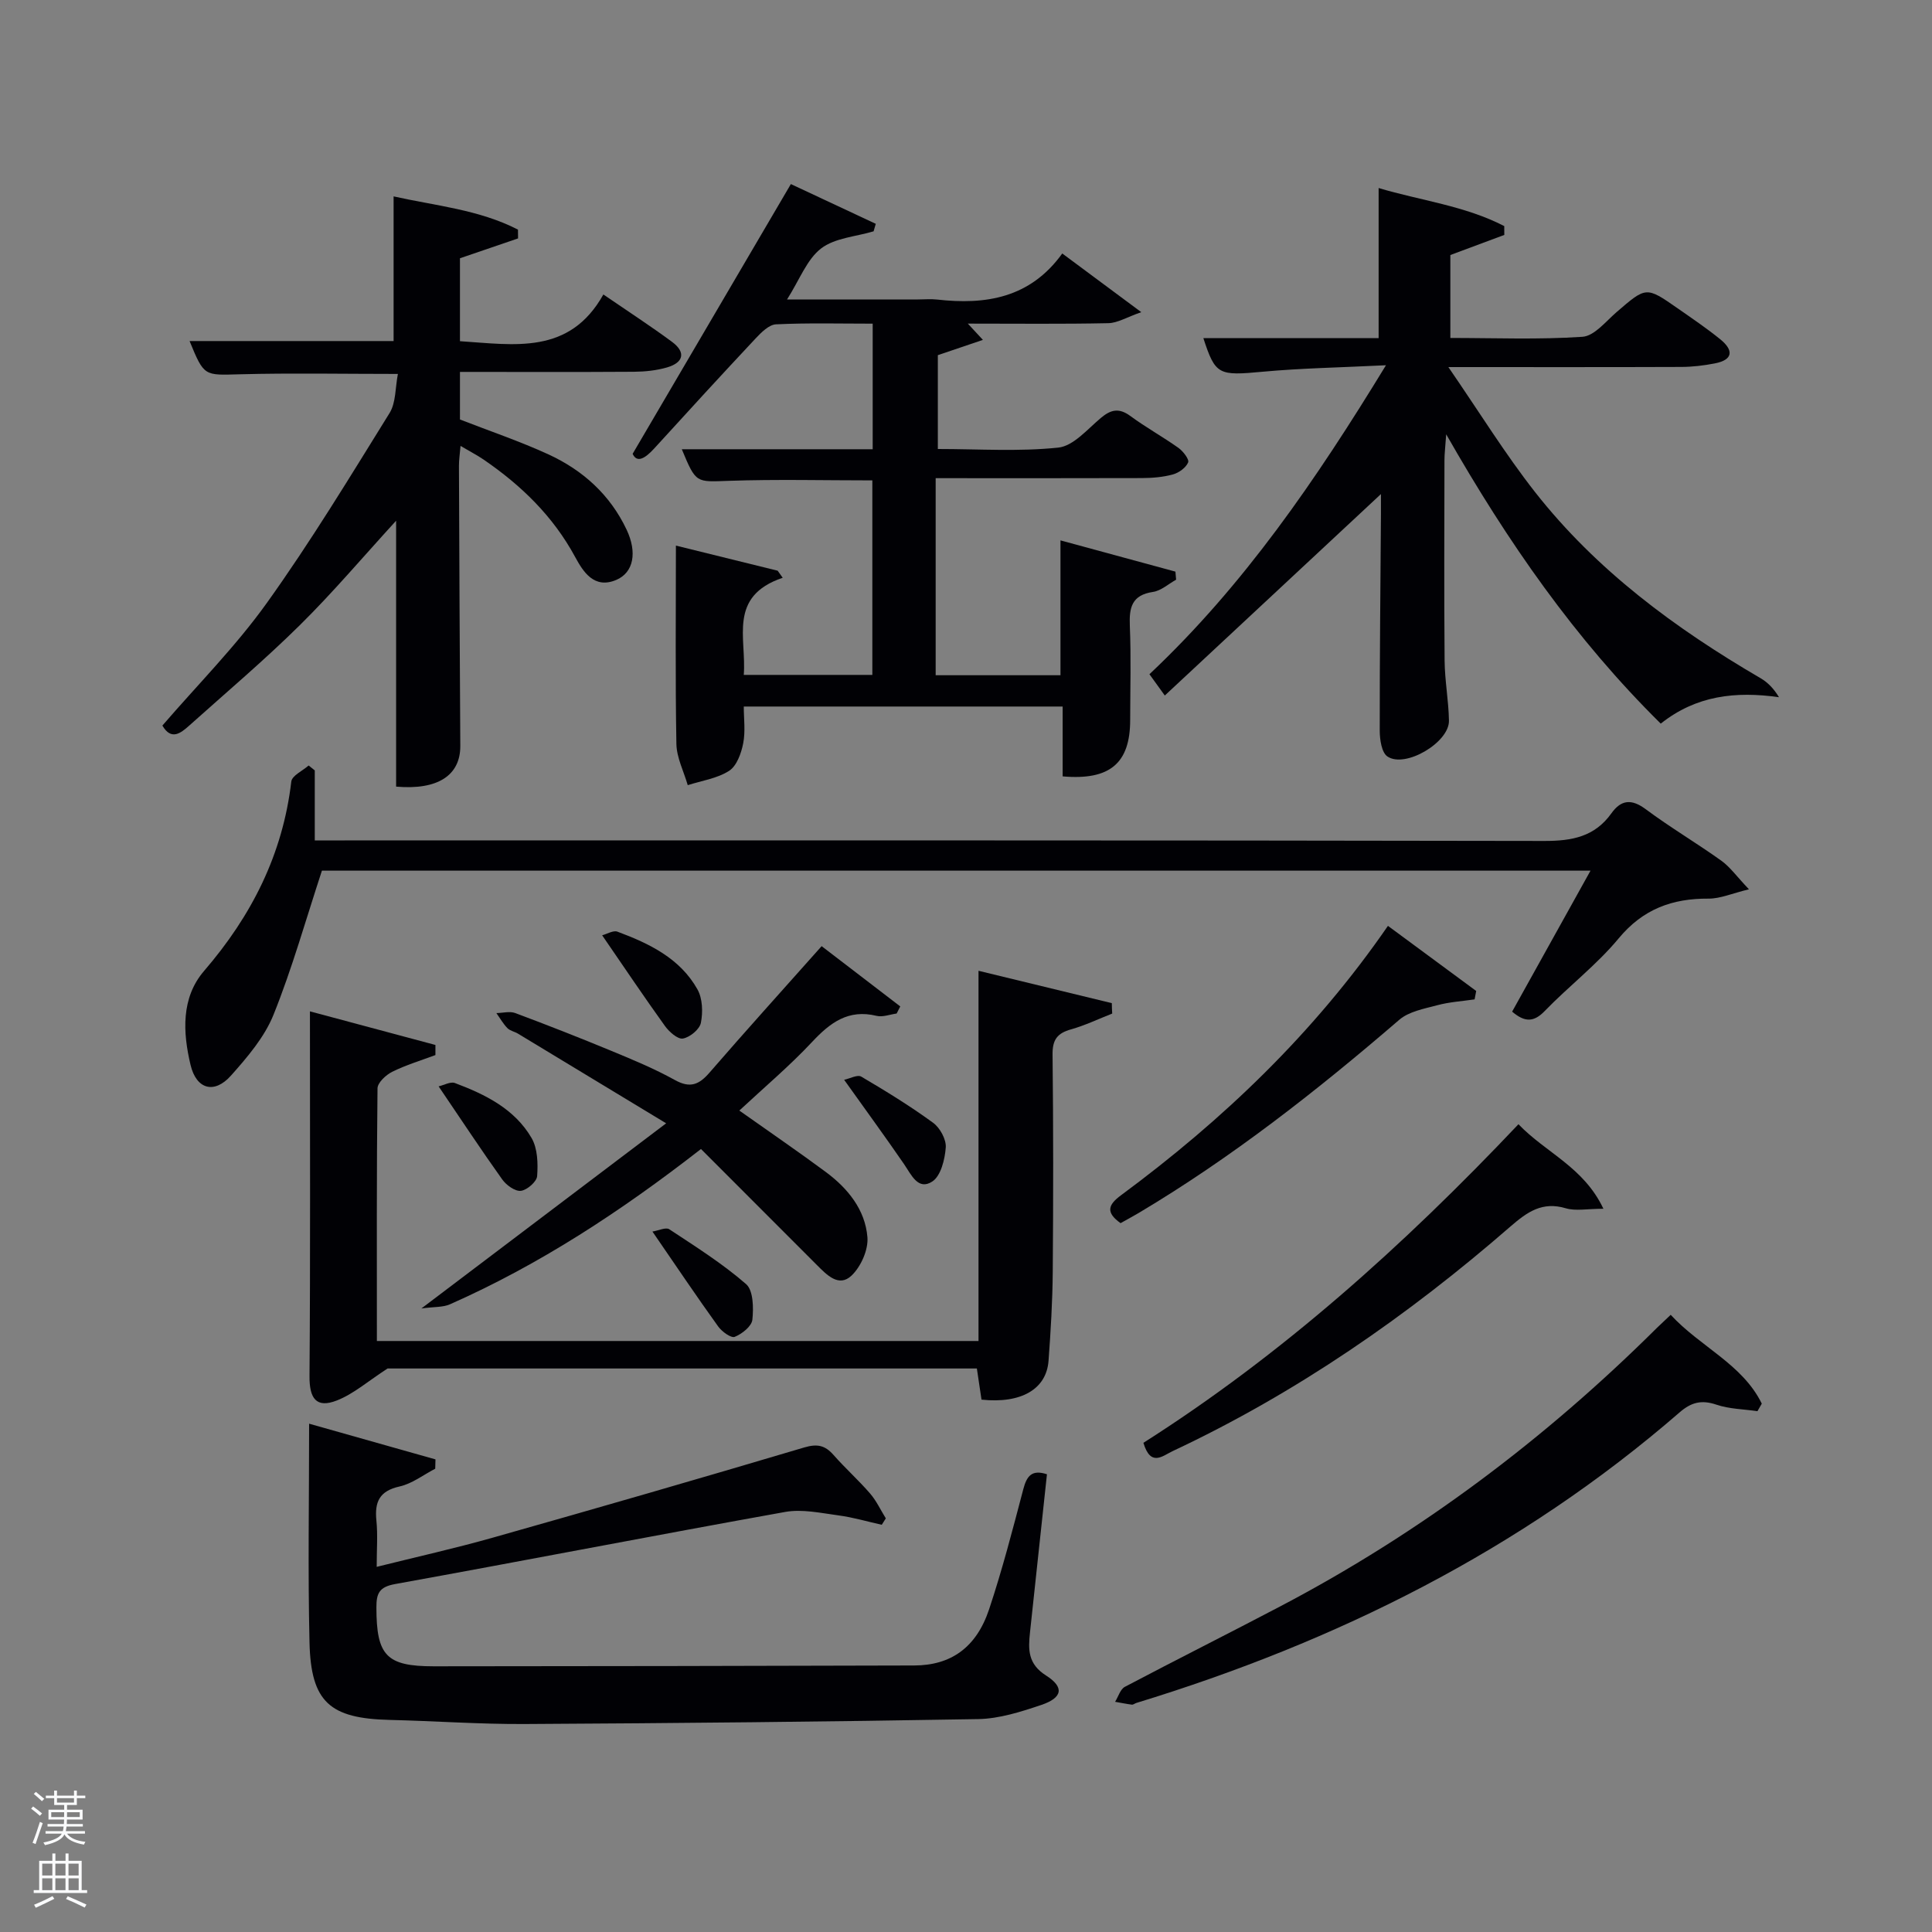 <svg enable-background="new 0 0 400 400" viewBox="0 0 400 400" xmlns="http://www.w3.org/2000/svg"><rect x="0" y="0" width="400" height="400" fill="#808080" stroke="none"/><path d="m6.44 374.46.42-.45c.65.47 1.27.95 1.85 1.44l-.45.49c-.65-.56-1.25-1.06-1.82-1.48m.93 7.33-.63-.26c.55-1.36 1.05-2.8 1.52-4.33.19.1.38.19.59.27-.46 1.29-.95 2.73-1.48 4.32m-.38-10.38.44-.42c.43.34 1.01.82 1.74 1.44l-.49.49c-.53-.51-1.09-1.01-1.69-1.51m2.5.35h1.72v-1.04h.59v1.04h3.52v-1.04h.59v1.04h1.75v.53h-1.75v1.42h-2.03v.97h3.22v2.03h-3.24c0 .35-.01.66-.03.93h3.32v.53h-3.37c-.03.27-.08.58-.15.94h3.96v.53h-3.71c.67.92 1.93 1.48 3.79 1.68-.13.24-.23.44-.29.59-2.13-.38-3.48-1.08-4.04-2.12-.43.97-1.77 1.72-4.03 2.23-.09-.19-.2-.37-.33-.55 2.1-.42 3.37-1.03 3.81-1.83h-3.36v-.53h3.58c.08-.29.13-.61.16-.94h-3.33v-.53h3.39c.02-.27.04-.58.04-.93h-3.23v-2.03h3.25v-.97h-2.07v-1.42h-1.73zm1.12 3.44v1h2.65c.01-.3.02-.44.02-.4v-.25-.35zm1.19-2h3.52v-.91h-3.52zm4.71 2h-2.63v.59c0 .15-.01.28-.01.4h2.64z" fill="#fafbfc"/><path d="m13.56 383.74h.63v1.52h2.72v6.07h1.13v.6h-11.06v-.6h1.13v-6.07h2.73v-1.52h.63v1.52h2.1v-1.52zm-2.69 8.83.38.56c-1.24.63-2.53 1.25-3.85 1.85-.1-.21-.21-.42-.34-.63 1.36-.55 2.63-1.15 3.81-1.78m-2.13-4.27h2.1v-2.45h-2.1zm0 3.04h2.1v-2.46h-2.1zm2.72-3.04h2.1v-2.45h-2.1zm0 3.04h2.1v-2.46h-2.1zm6.07 3.6c-1.41-.71-2.7-1.3-3.86-1.78l.35-.56c1.45.62 2.75 1.19 3.88 1.72zm-1.25-9.09h-2.1v2.45h2.1zm-2.09 5.49h2.1v-2.46h-2.1z" fill="#fafbfc"/><g fill="#010105"><path d="m139.94 112.96c6.83 1.69 13.95 3.45 21.07 5.2.35.49.7.97 1.04 1.46-11.39 3.86-7.46 12.49-8.06 20.11h26.62c0-13.31 0-26.7 0-40.27-9.87 0-19.8-.25-29.72.09-6.78.23-6.77.6-9.73-6.54h39.52c0-8.75 0-17.14 0-26-6.78 0-13.41-.18-20.02.14-1.46.07-3.05 1.68-4.22 2.92-7.06 7.53-14.03 15.14-20.98 22.77-1.91 2.09-3.58 3.08-4.48 1.12 11.12-18.95 21.77-37.11 32.76-55.85 5.24 2.45 11.41 5.34 17.58 8.23-.15.52-.3 1.03-.45 1.55-3.68 1.11-8.02 1.36-10.87 3.55-2.94 2.26-4.42 6.41-7.05 10.56h27.08c1.33 0 2.68-.13 4 .02 10.06 1.13 19.24-.3 25.9-9.54 5.35 3.97 10.21 7.58 16.36 12.15-3 1.04-4.9 2.24-6.82 2.28-9.45.2-18.9.09-29.09.09 1.21 1.3 1.9 2.05 3.12 3.37-3.41 1.15-6.3 2.13-9.33 3.16v19.43c8.43 0 16.76.57 24.94-.29 3.13-.33 6.03-3.81 8.8-6.13 2.09-1.76 3.77-2.14 6.12-.41 3.2 2.36 6.72 4.3 9.97 6.61.96.69 2.26 2.38 1.99 3-.47 1.11-1.92 2.15-3.16 2.49-2.05.56-4.25.74-6.39.75-14.14.05-28.27.02-42.72.02v40.8h25.84c0-9.2 0-18.25 0-27.92 7.9 2.15 15.85 4.31 23.8 6.47.05.56.09 1.11.14 1.67-1.59.88-3.1 2.28-4.78 2.53-4.39.65-4.96 3.22-4.8 7.02.27 6.49.08 12.99.07 19.49 0 8.94-4.17 12.54-13.98 11.68 0-4.7 0-9.45 0-14.46-22.04 0-43.64 0-66.02 0 0 2.48.37 5.13-.12 7.62-.4 2.06-1.34 4.68-2.91 5.69-2.47 1.59-5.68 2.04-8.57 2.97-.82-2.85-2.3-5.69-2.35-8.55-.24-13.47-.1-26.93-.1-41.05z"/><path d="m286.95 75.62c-9.4.47-17.48.6-25.5 1.34-9.16.85-9.81.72-12.31-6.96h36.29c0-10.39 0-20.43 0-31.07 8.62 2.58 17.82 3.65 26.01 7.88 0 .61.01 1.22.01 1.83-3.62 1.35-7.24 2.69-11.17 4.16v17.17c9.16 0 18.29.37 27.35-.24 2.46-.17 4.82-3.17 7.04-5.09 6.15-5.3 6.12-5.37 12.63-.83 3 2.09 6.04 4.15 8.88 6.45 2.72 2.21 2.73 4.23-1.15 4.98-2.27.44-4.6.72-6.91.73-15.45.06-30.91.03-48.25.03 6.46 9.39 11.75 17.98 17.93 25.86 12.72 16.21 29.04 28.25 46.72 38.56 1.48.87 2.73 2.15 3.8 3.93-9-1.27-17.15-.36-24.48 5.47-17.7-17.49-31.62-37.46-44.42-59.9-.18 2.64-.36 4-.36 5.37-.02 13.83-.09 27.66.03 41.5.04 4.14.83 8.27.9 12.42.08 4.5-9.06 9.91-12.74 7.41-1.2-.82-1.58-3.48-1.59-5.29-.02-14.99.15-29.99.25-44.98.01-1.42 0-2.85 0-4.06-14.91 13.91-29.68 27.67-44.75 41.71-1.49-2.07-2.33-3.23-3.18-4.41 19.55-18.42 34.42-40.12 48.97-63.97z"/><path d="m182.56 315.69c-2.98-.66-5.92-1.54-8.94-1.94-3.66-.49-7.51-1.35-11.05-.72-26.95 4.83-53.82 10.06-80.76 14.93-3.31.6-3.89 1.93-3.88 4.87.02 9.9 2.02 12.16 11.86 12.16 33.16-.01 66.32-.08 99.48-.17 7.59-.02 12.86-3.69 15.51-11.62 2.72-8.17 4.89-16.53 7.08-24.87.72-2.73 1.74-4.13 4.9-3.1-1.18 11-2.33 21.87-3.51 32.74-.38 3.53-.47 6.52 3.33 8.93 3.85 2.45 3.39 4.62-1.02 6.1-4.21 1.42-8.67 2.84-13.04 2.92-31.3.55-62.6.85-93.91 1.02-9.31.05-18.62-.63-27.93-.85-12.38-.3-16.3-3.67-16.6-16-.35-14.81-.08-29.64-.08-45.33 9.02 2.55 17.59 4.97 26.16 7.39-.02.64-.03 1.29-.05 1.93-2.45 1.27-4.78 3.1-7.39 3.68-4.18.93-5.18 3.2-4.79 7.06.3 2.95.06 5.95.06 9.58 8.34-2.08 16.24-3.84 24.02-6.04 21.54-6.09 43.05-12.3 64.5-18.68 2.71-.8 4.31-.44 6.06 1.55 2.42 2.75 5.17 5.21 7.56 7.97 1.32 1.52 2.19 3.43 3.27 5.16-.27.45-.55.89-.84 1.33z"/><path d="m82.01 162.86c0-18.15 0-36.35 0-55.05-6.93 7.58-13.13 14.91-19.94 21.63-7.33 7.24-15.22 13.91-22.91 20.8-1.79 1.6-3.72 3.1-5.54-.02 7.3-8.47 15.2-16.4 21.63-25.39 9.08-12.68 17.18-26.06 25.41-39.32 1.33-2.15 1.16-5.24 1.72-8.09-11.43 0-22.05-.21-32.67.07-7.44.2-7.43.51-10.46-6.88h42.24c0-9.7 0-19.42 0-29.95 8.64 1.94 17.66 2.72 25.75 6.88.01.61.01 1.21.02 1.82-3.96 1.36-7.93 2.71-12.03 4.11v17.17c11.26.73 22.66 2.9 29.69-9.67 5.29 3.62 9.85 6.58 14.22 9.81 2.93 2.17 2.36 4.29-1 5.28-2.19.64-4.56.89-6.85.91-11.95.08-23.89.03-36.06.03v9.85c6.1 2.38 12.36 4.49 18.33 7.23 7.12 3.28 12.77 8.36 16.19 15.62 2.18 4.64 1.47 8.83-2.17 10.37-4.6 1.95-6.87-1.75-8.5-4.75-4.57-8.45-11.16-14.83-18.94-20.16-1.35-.92-2.82-1.67-4.79-2.84-.14 1.72-.34 2.93-.33 4.14.08 19.32.16 38.64.28 57.97.03 6.07-4.62 9.19-13.29 8.43z"/><path d="m65.17 159.5v14.5h6.19c82.8 0 165.59-.05 248.39.11 5.74.01 10.42-.88 13.88-5.73 1.99-2.79 4.14-3.04 7.09-.85 5.06 3.77 10.52 6.99 15.65 10.66 1.82 1.3 3.18 3.25 5.73 5.93-3.5.85-5.93 1.94-8.34 1.93-7.53-.05-13.59 2.15-18.64 8.24-4.54 5.48-10.33 9.89-15.3 15.03-2.25 2.32-4.1 2.38-6.75.13 5.28-9.49 10.62-19.1 16.23-29.19-88.33 0-176.02 0-262.65 0-3.37 10.26-6.17 20.27-10.03 29.85-1.87 4.64-5.41 8.77-8.8 12.58-3.44 3.87-7.15 2.86-8.36-2.17-1.62-6.77-1.99-13.95 2.8-19.51 9.84-11.42 16.28-24.13 18.05-39.2.14-1.23 2.34-2.22 3.59-3.32.42.34.84.68 1.27 1.01z"/><path d="m230.27 209.85c-2.84 1.11-5.61 2.45-8.53 3.27-2.82.79-3.85 2.12-3.82 5.18.17 15 .16 30 .04 45-.05 6.14-.42 12.29-.87 18.42-.43 5.89-5.66 8.93-13.88 8.06-.3-1.99-.61-4.07-.96-6.45-41.12 0-82.22 0-122 0-4.05 2.62-7.03 5.26-10.5 6.62-4.28 1.68-5.71-.42-5.67-5.05.19-24.77.09-49.55.09-75.51 8.87 2.38 17.43 4.67 25.98 6.96v2.09c-3 1.12-6.09 2.05-8.94 3.46-1.31.65-3.03 2.25-3.05 3.43-.2 17.32-.13 34.63-.13 52.31h124.56c0-25.39 0-50.77 0-76.65 9.18 2.23 18.39 4.47 27.6 6.7 0 .72.04 1.44.08 2.16z"/><path d="m170.11 195.89c5.48 4.2 10.88 8.34 16.28 12.48-.25.49-.5.98-.75 1.47-1.39.19-2.89.79-4.16.48-5.84-1.42-9.59 1.39-13.35 5.41-4.65 4.97-9.89 9.38-15.06 14.2 6.65 4.71 12.37 8.61 17.93 12.74 4.54 3.37 8.13 7.79 8.59 13.48.21 2.6-1.34 6.09-3.28 7.94-2.63 2.51-5.13-.13-7.17-2.17-7.97-7.98-15.95-15.96-24.01-24.03-16.67 12.98-33.48 23.97-51.99 32.16-1.43.63-3.2.49-5.89.85 17.32-13.1 33.33-25.21 50.67-38.33-11.21-6.79-20.93-12.68-30.67-18.56-.71-.43-1.65-.59-2.2-1.15-.89-.91-1.53-2.06-2.28-3.11 1.31-.02 2.76-.43 3.9-.01 6.69 2.5 13.33 5.11 19.93 7.84 4.45 1.84 8.93 3.7 13.13 6.03 3.16 1.75 5 .97 7.17-1.54 7.5-8.66 15.19-17.16 23.21-26.18z"/><path d="m345.9 272.22c6.14 6.65 14.86 10.21 18.86 18.39-.3.52-.6 1.04-.9 1.56-2.84-.42-5.82-.44-8.5-1.35-3.08-1.04-5.21-.5-7.63 1.61-32.93 28.55-71.03 47.47-112.47 60.15-.31.1-.63.38-.92.35-1.16-.15-2.31-.39-3.47-.59.66-1.06 1.07-2.6 2.02-3.1 10.73-5.66 21.58-11.09 32.31-16.73 28.91-15.19 54.72-34.6 77.86-57.6.73-.7 1.46-1.37 2.84-2.69z"/><path d="m314.38 232.76c5.71 5.95 13.49 8.84 17.59 17.5-3.38 0-5.75.51-7.79-.1-4.85-1.45-7.97.75-11.42 3.74-21.31 18.54-44.37 34.52-70.02 46.56-2.04.96-4.5 3.31-6.01-1.74 28.55-18.14 53.77-40.73 77.65-65.96z"/><path d="m287.36 191.69c6.37 4.7 12.32 9.09 18.27 13.48-.11.58-.22 1.16-.33 1.74-2.59.38-5.25.54-7.76 1.22-2.71.72-5.84 1.29-7.84 3.01-17.02 14.66-34.63 28.49-53.96 40-1.26.75-2.56 1.43-3.74 2.1-3.13-2.24-2.58-3.8.1-5.78 21.1-15.6 39.92-33.53 55.26-55.77z"/><path d="m174.77 223.56c1.19-.25 2.76-1.12 3.54-.66 5.08 2.99 10.13 6.09 14.88 9.56 1.43 1.04 2.74 3.45 2.62 5.11-.18 2.48-1.02 5.9-2.79 7.05-2.94 1.92-4.34-1.4-5.84-3.59-3.83-5.57-7.82-11.04-12.41-17.47z"/><path d="m124.67 193.64c1.01-.26 2.29-1.07 3.16-.75 6.6 2.46 12.96 5.52 16.57 11.95 1.06 1.89 1.15 4.72.71 6.93-.27 1.35-2.27 2.99-3.72 3.25-1.07.19-2.85-1.39-3.72-2.6-4.25-5.91-8.3-11.94-13-18.78z"/><path d="m135.08 254.98c1.29-.21 2.78-.94 3.48-.48 5.44 3.59 11.01 7.1 15.91 11.36 1.5 1.31 1.56 4.92 1.3 7.37-.14 1.36-2.14 2.94-3.65 3.55-.76.3-2.66-1.08-3.43-2.15-4.44-6.17-8.68-12.48-13.61-19.65z"/><path d="m90.81 224.92c1.13-.26 2.46-1.03 3.37-.69 6.3 2.36 12.37 5.36 15.88 11.39 1.25 2.16 1.34 5.26 1.15 7.87-.08 1.16-2.08 2.9-3.37 3.06-1.2.14-3.02-1.18-3.86-2.36-4.32-6.05-8.41-12.26-13.17-19.27z"/></g></svg>
